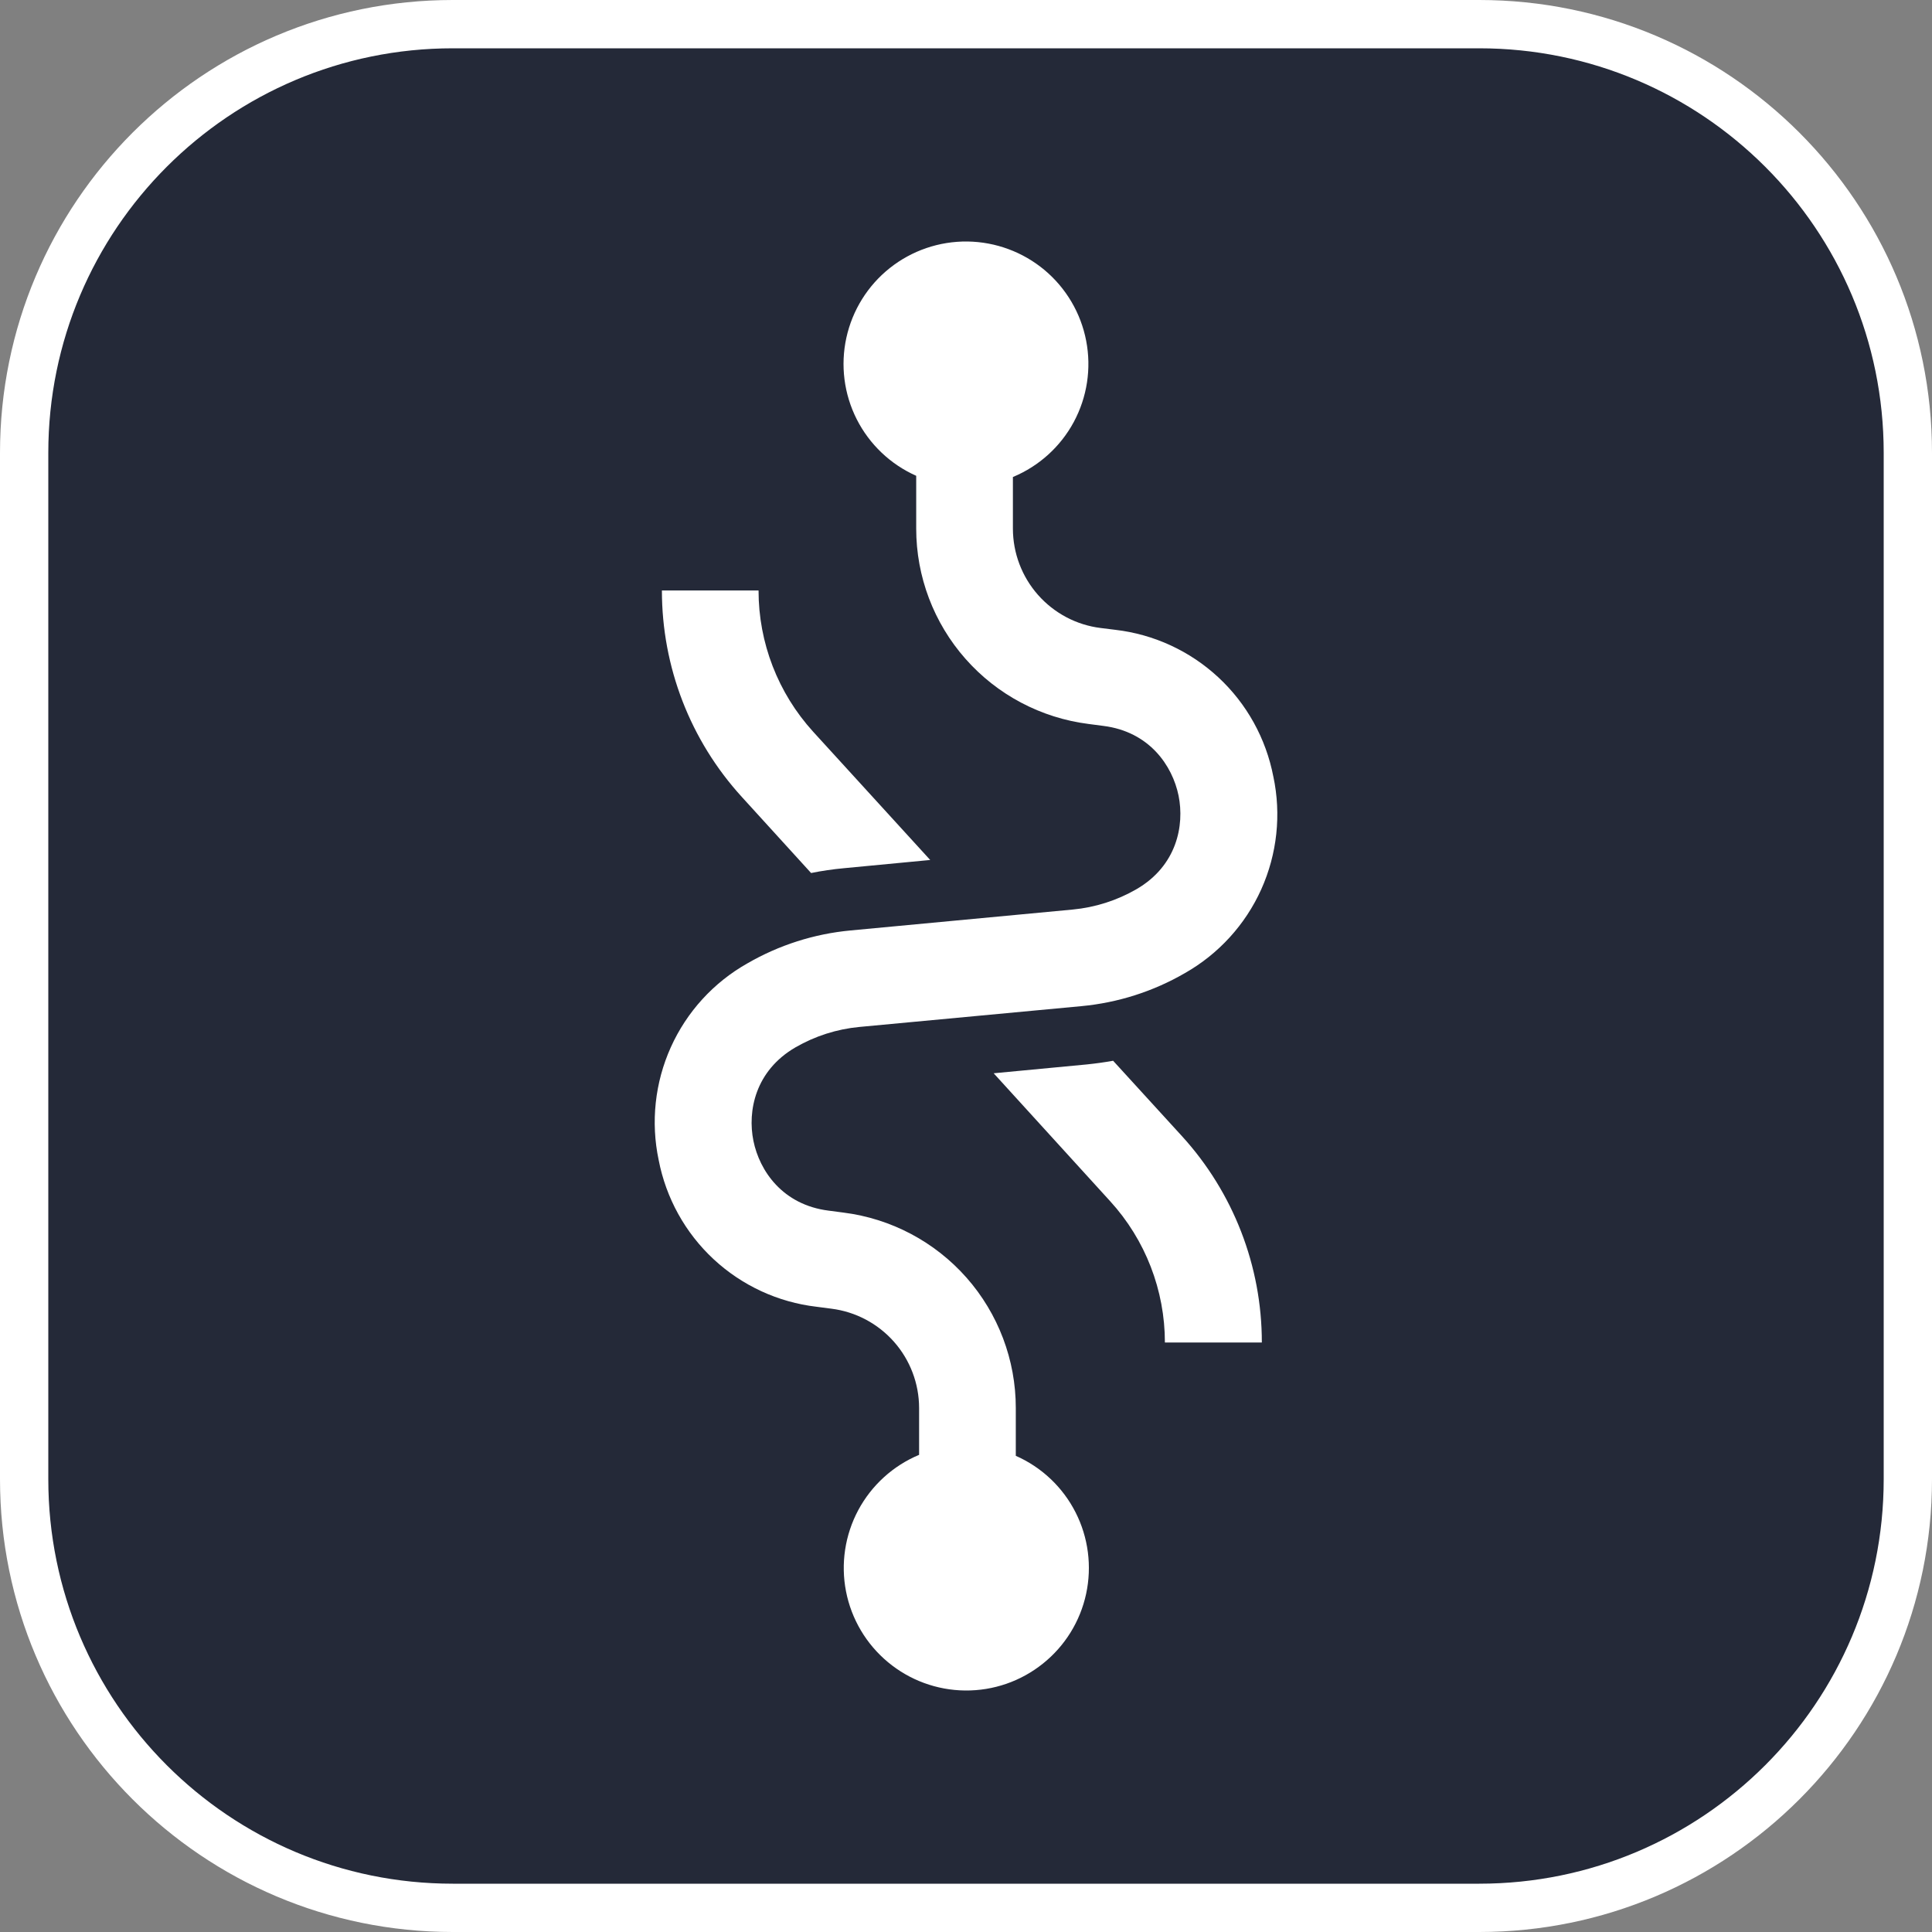 <svg width="40" height="40" viewBox="0 0 40 40" fill="none" xmlns="http://www.w3.org/2000/svg">
<rect x="0" y="0" width="40" height="40" fill="#808080" stroke="none"/>
<path d="M9.375 0.5H30.625C35.526 0.5 39.5 4.473 39.5 9.375V30.625C39.5 35.526 35.526 39.5 30.625 39.5H9.375C4.473 39.5 0.5 35.526 0.5 30.625V9.375C0.5 4.473 4.473 0.5 9.375 0.5Z" fill="#242938" stroke="white"/>
<g clip-path="url(#clip0_108_162)">
<path d="M26.363 16.078C26.211 15.29 25.813 14.57 25.225 14.024C24.637 13.478 23.891 13.133 23.094 13.04L22.788 13.002C22.286 12.94 21.826 12.696 21.491 12.317C21.157 11.939 20.972 11.451 20.971 10.946V9.876C21.51 9.652 21.956 9.249 22.232 8.736C22.508 8.222 22.599 7.628 22.488 7.055C22.378 6.482 22.073 5.965 21.625 5.59C21.177 5.216 20.614 5.008 20.031 5C19.447 4.993 18.879 5.187 18.422 5.55C17.965 5.913 17.648 6.423 17.523 6.993C17.398 7.563 17.474 8.159 17.737 8.679C18.001 9.2 18.436 9.614 18.969 9.851V10.944C18.969 11.937 19.332 12.896 19.989 13.64C20.646 14.385 21.552 14.864 22.538 14.989L22.844 15.029C23.799 15.149 24.274 15.854 24.401 16.473C24.526 17.091 24.364 17.926 23.529 18.41C23.125 18.643 22.675 18.787 22.21 18.831L17.61 19.264C16.857 19.334 16.128 19.567 15.473 19.946C14.773 20.341 14.219 20.949 13.889 21.681C13.559 22.414 13.471 23.232 13.637 24.017C13.789 24.805 14.187 25.525 14.775 26.071C15.363 26.617 16.109 26.962 16.906 27.055L17.213 27.095C17.713 27.158 18.174 27.401 18.509 27.78C18.843 28.158 19.028 28.645 19.029 29.15V30.121C18.49 30.346 18.045 30.751 17.769 31.266C17.494 31.781 17.404 32.376 17.516 32.949C17.628 33.522 17.935 34.04 18.384 34.413C18.833 34.787 19.397 34.994 19.981 35C20.566 35.006 21.134 34.81 21.59 34.445C22.047 34.081 22.364 33.57 22.487 32.999C22.61 32.428 22.533 31.831 22.268 31.311C22.003 30.79 21.566 30.377 21.031 30.141V29.15C21.031 28.157 20.668 27.198 20.011 26.453C19.353 25.708 18.447 25.229 17.461 25.105L17.156 25.065C16.201 24.945 15.725 24.24 15.599 23.621C15.473 23.003 15.636 22.168 16.47 21.684C16.875 21.45 17.326 21.306 17.791 21.262L22.391 20.831C23.145 20.76 23.874 20.528 24.529 20.149C25.228 19.753 25.783 19.145 26.113 18.413C26.442 17.68 26.53 16.862 26.363 16.076V16.078ZM23.046 21.962C22.866 21.994 22.684 22.019 22.501 22.038L20.573 22.221L22.985 24.87C23.714 25.669 24.118 26.713 24.118 27.795H26.125C26.126 26.213 25.535 24.688 24.469 23.52L23.046 21.962ZM16.793 18.075C17.018 18.029 17.246 17.996 17.475 17.975L19.259 17.805L16.836 15.15C16.108 14.35 15.704 13.307 15.705 12.225H13.704C13.704 13.809 14.291 15.329 15.359 16.5L16.793 18.075Z" fill="white"/>
</g>
<defs>
<clipPath id="clip0_108_162">
<rect width="30" height="30" fill="white" transform="translate(5 5)"/>
</clipPath>
</defs>
</svg>
